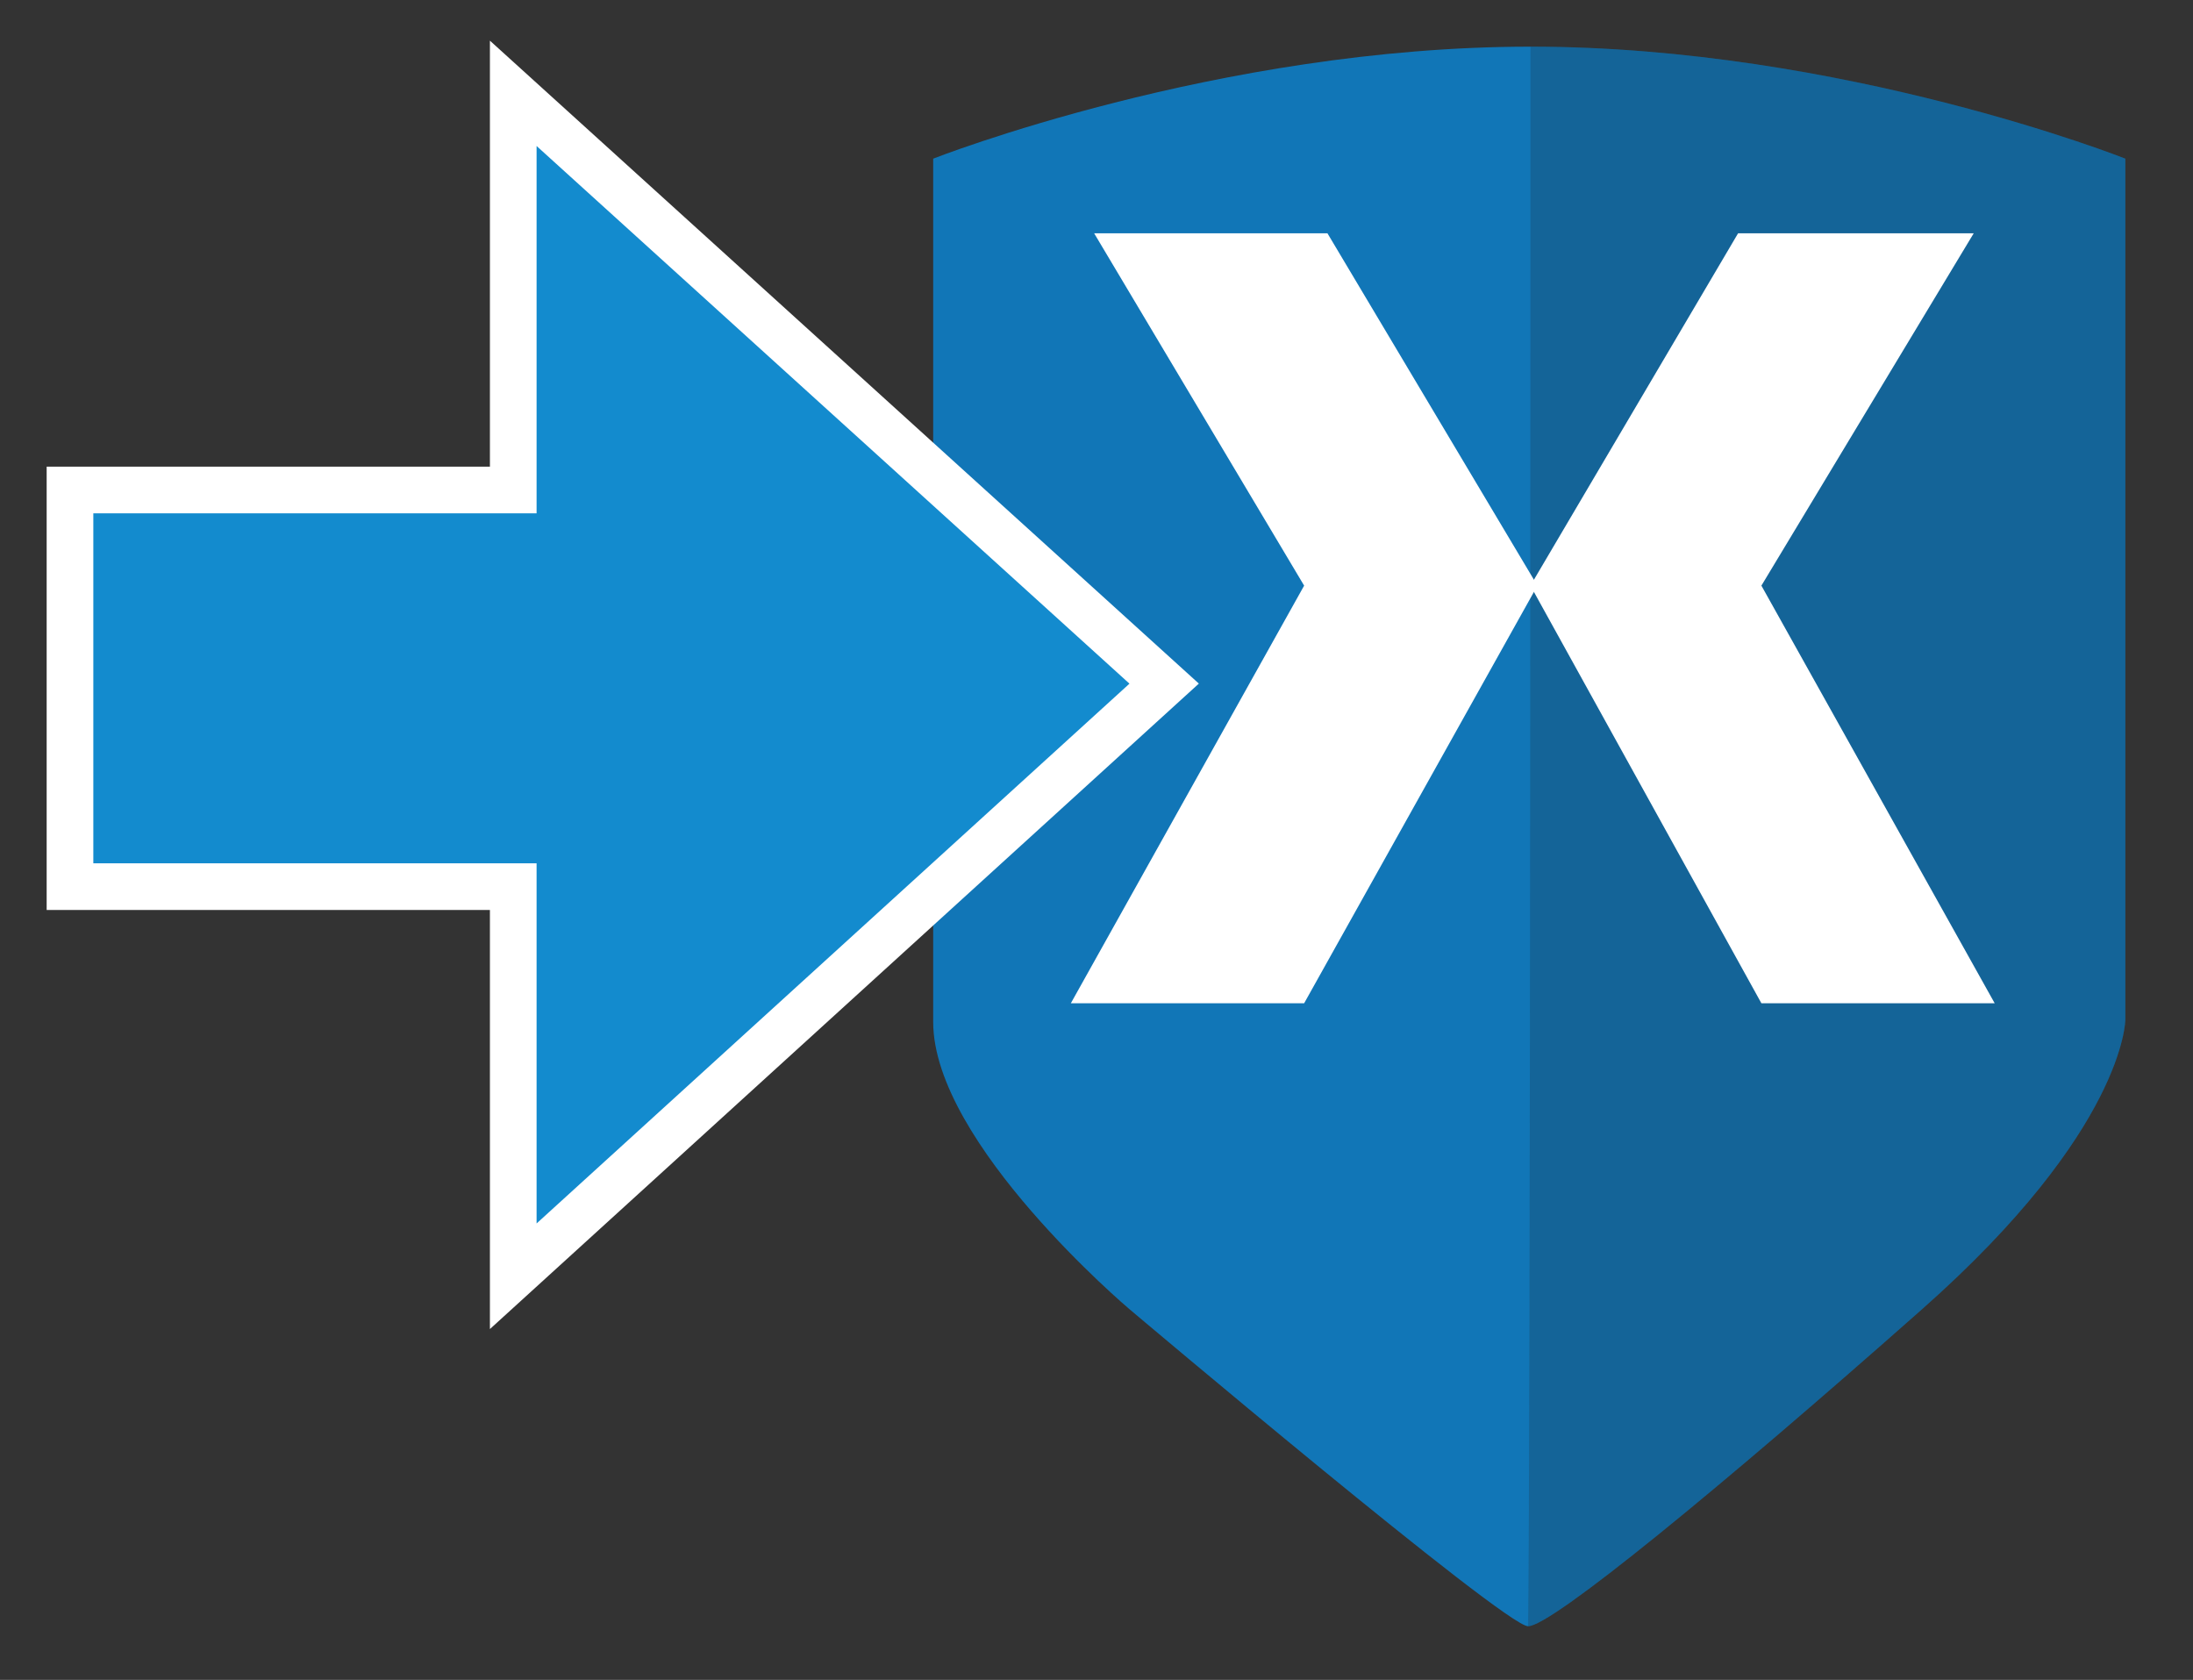 <?xml version="1.0" encoding="utf-8"?>
<!-- Generator: Adobe Illustrator 19.1.0, SVG Export Plug-In . SVG Version: 6.00 Build 0)  -->
<!DOCTYPE svg PUBLIC "-//W3C//DTD SVG 1.1//EN" "http://www.w3.org/Graphics/SVG/1.1/DTD/svg11.dtd">
<svg version="1.1" id="Layer_1" xmlns="http://www.w3.org/2000/svg" xmlns:xlink="http://www.w3.org/1999/xlink" x="0px" y="0px"
	 viewBox="0 0 94 72" enable-background="new 0 0 94 72" xml:space="preserve">
<rect x="0" y="0" width="94" height="72" fill="#333333" stroke="none"/>
<g>
	<path fill="#1176B7" d="M40,6.8C40,6.8,52.2,2,65.6,2C79,2,91.1,6.8,91.1,6.8v36.9c0,0,0,4.7-8.7,12.4
		c-8.7,7.7-15.9,13.6-16.9,13.6c-1,0-17.1-13.6-17.1-13.6S40,49,40,43.8C40,33.1,40,6.8,40,6.8z"/>
	<path opacity="0.2" fill="#211F1F" d="M65.6,2C79,2,91.1,6.8,91.1,6.8v36.9c0,0,0,4.7-8.7,12.4c-8.7,7.7-15.9,13.6-16.9,13.6
		C65.6,62.5,65.6,4.3,65.6,2z"/>
	<path fill="none" d="M76.9,58.8"/>
	<polygon fill="#FFFFFF" points="46.9,10 56.9,10 65.9,25.1 55.9,43 45.9,43 55.9,25.1 	"/>
	<polygon fill="#FFFFFF" points="84.6,10 74.5,10 65.6,25.1 75.5,43 85.5,43 75.5,25.1 	"/>
</g>
<polygon fill="#138BCE" stroke="#FFFFFF" stroke-width="2" stroke-miterlimit="10" points="49.9,29.3 22,4 22,21 3,21 3,38 22,38 
	22,54.7 "/>
</svg>

